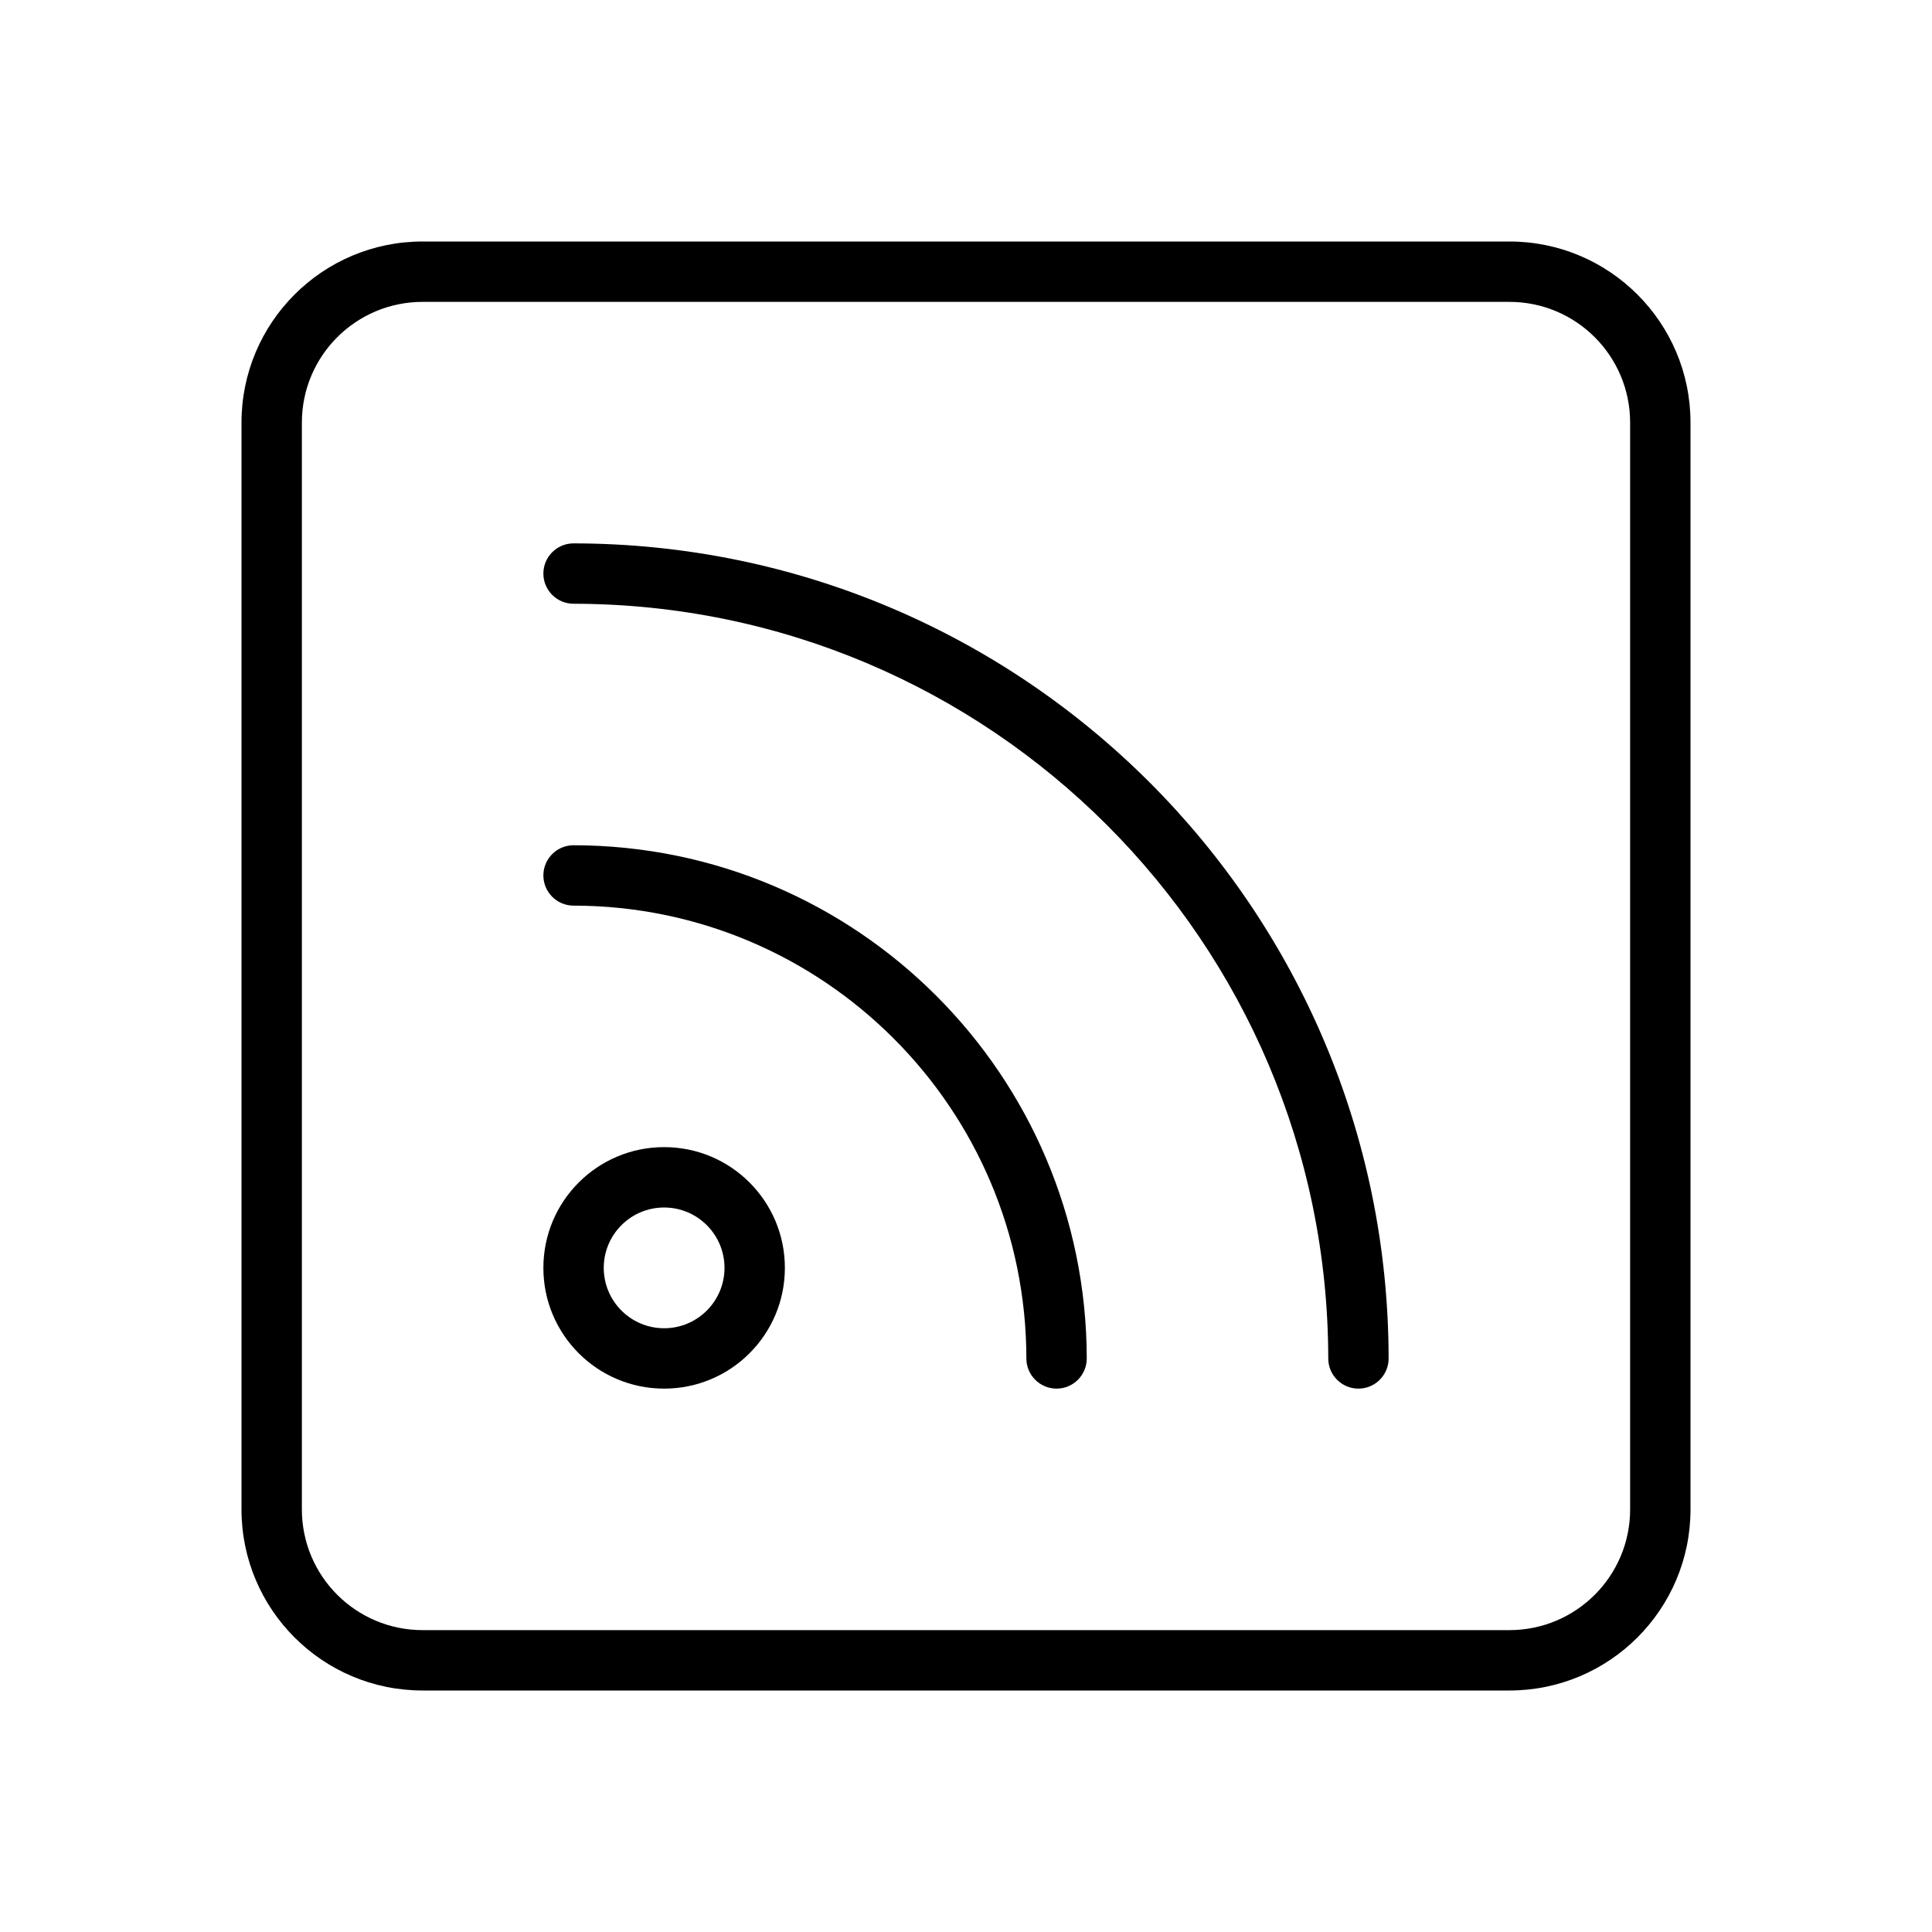<svg version="1.1" xmlns="http://www.w3.org/2000/svg" width="32" height="32" viewBox="0 0 32 32">
<title>rss-square</title>
<path d="M11 19c-1.105 0-2 0.895-2 2s0.895 2 2 2c1.105 0 2-0.895 2-2v0c0-1.105-0.895-2-2-2v0zM11 22c-0.552 0-1-0.448-1-1s0.448-1 1-1c0.552 0 1 0.448 1 1v0c0 0.552-0.448 1-1 1v0z"></path>
<path d="M9.5 9c-0.276 0-0.5 0.224-0.5 0.5s0.224 0.5 0.5 0.5v0c6.9 0.008 12.492 5.6 12.5 12.499v0.001c0 0.276 0.224 0.5 0.5 0.5s0.5-0.224 0.5-0.5v0c-0.009-7.452-6.048-13.491-13.499-13.5h-0.001z"></path>
<path d="M9.5 14c-0.276 0-0.5 0.224-0.5 0.5s0.224 0.5 0.5 0.5v0c4.14 0.005 7.495 3.36 7.5 7.5v0c0 0.276 0.224 0.5 0.5 0.5s0.5-0.224 0.5-0.5v0c-0.006-4.692-3.808-8.494-8.499-8.5h-0.001z"></path>
<path d="M25 4h-18c-1.657 0-3 1.343-3 3v0 18c0 1.657 1.343 3 3 3v0h18c1.657 0 3-1.343 3-3v0-18c0-1.657-1.343-3-3-3v0zM27 25c0 1.105-0.895 2-2 2v0h-18c-1.105 0-2-0.895-2-2v0-18c0-1.105 0.895-2 2-2v0h18c1.105 0 2 0.895 2 2v0z"></path>
</svg>
